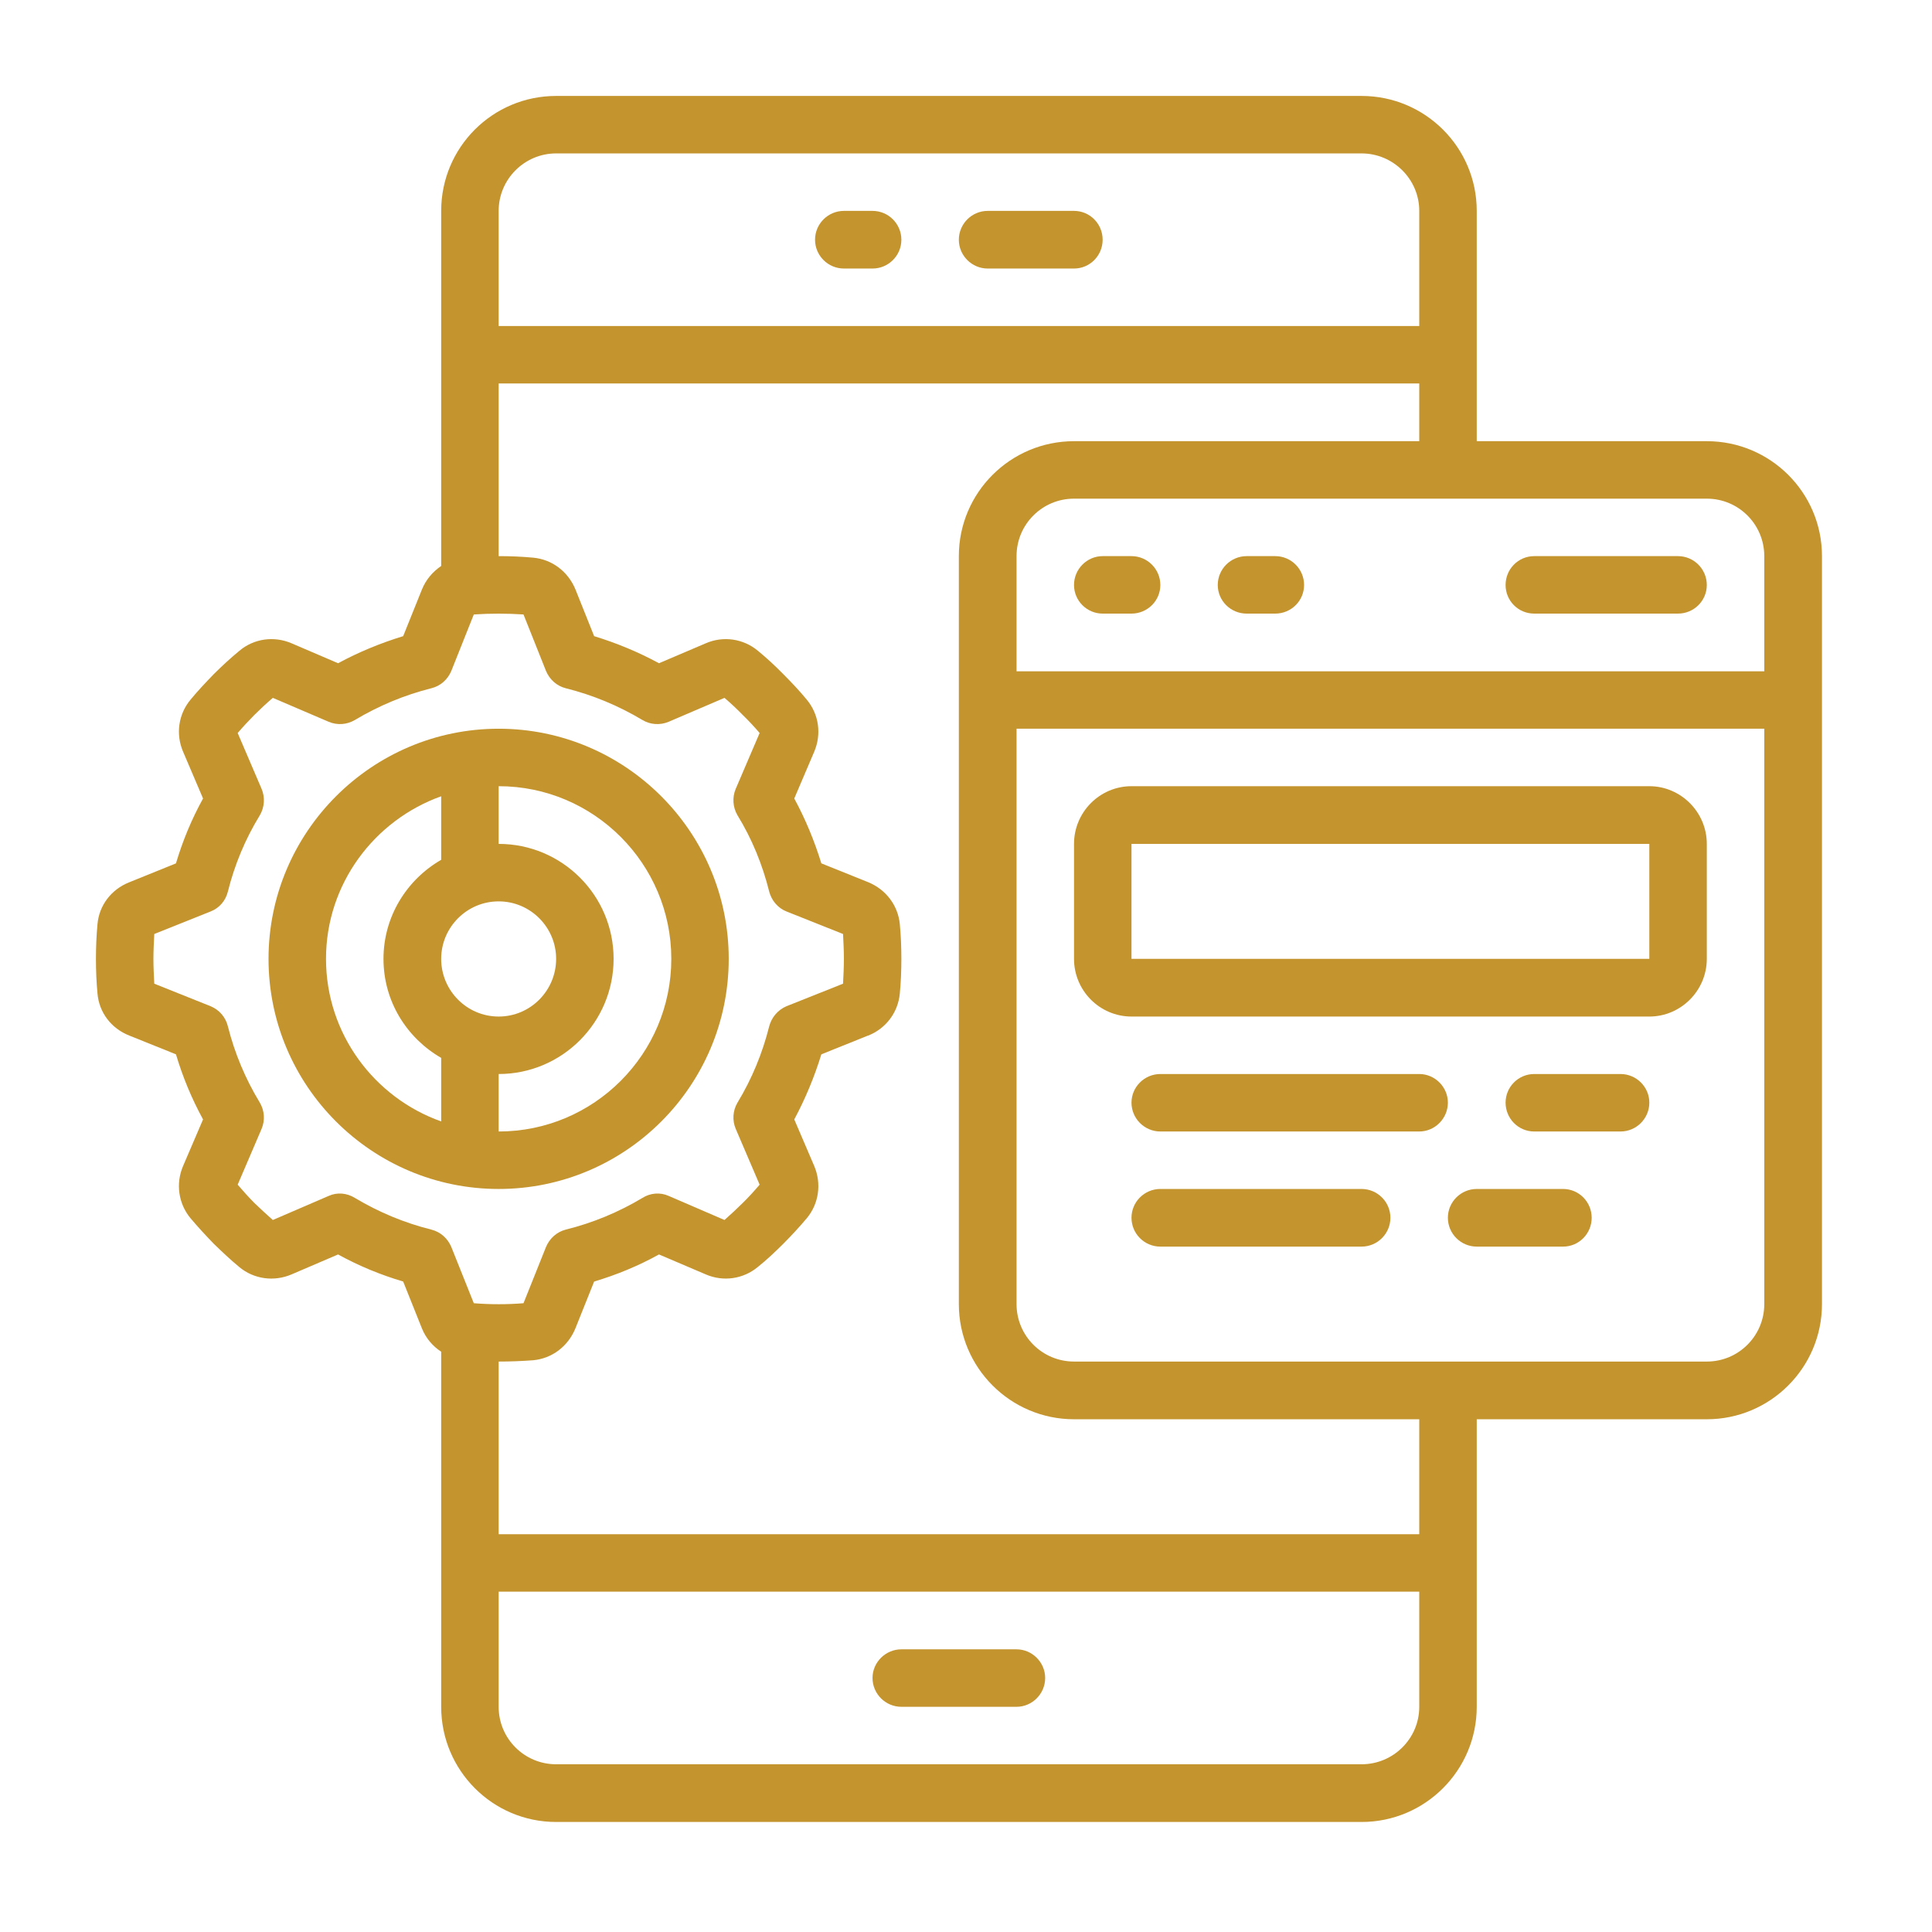 <svg xmlns="http://www.w3.org/2000/svg" xmlns:xlink="http://www.w3.org/1999/xlink" width="45" zoomAndPan="magnify" viewBox="0 0 33.75 33.75" height="45" preserveAspectRatio="xMidYMid meet" version="1.0"><defs><clipPath id="81d9b9fbf9"><path d="M 1.676 1.676 L 32 1.676 L 32 32 L 1.676 32 Z M 1.676 1.676 " clip-rule="nonzero"/></clipPath></defs><g clip-path="url(#81d9b9fbf9)"><path fill="#c4942e" d="M 29.816 23.785 L 18.762 23.785 C 18.207 23.785 17.758 23.336 17.758 22.781 L 17.758 12.73 L 30.82 12.73 L 30.82 22.781 C 30.82 23.336 30.371 23.785 29.816 23.785 Z M 24.793 26.801 L 8.711 26.801 L 8.711 23.785 C 8.914 23.785 9.113 23.777 9.316 23.762 C 9.645 23.73 9.922 23.52 10.051 23.207 L 10.379 22.387 C 10.773 22.27 11.152 22.113 11.512 21.914 L 12.328 22.262 C 12.633 22.395 12.984 22.344 13.238 22.133 C 13.395 22.008 13.543 21.867 13.684 21.727 C 13.828 21.582 13.965 21.434 14.094 21.281 C 14.305 21.027 14.355 20.676 14.223 20.367 L 13.875 19.555 C 14.07 19.191 14.227 18.812 14.348 18.418 L 15.164 18.09 C 15.168 18.09 15.168 18.09 15.168 18.09 C 15.48 17.965 15.688 17.684 15.719 17.355 C 15.738 17.156 15.746 16.953 15.746 16.75 C 15.746 16.547 15.738 16.348 15.719 16.145 C 15.688 15.82 15.48 15.539 15.164 15.41 L 14.348 15.082 C 14.227 14.688 14.07 14.309 13.875 13.949 L 14.223 13.133 C 14.355 12.824 14.305 12.477 14.094 12.223 C 13.965 12.066 13.828 11.922 13.684 11.777 C 13.543 11.633 13.395 11.496 13.238 11.367 C 12.984 11.156 12.633 11.105 12.328 11.238 L 11.512 11.586 C 11.152 11.391 10.773 11.234 10.379 11.113 L 10.051 10.293 C 9.922 9.984 9.645 9.773 9.316 9.742 C 9.113 9.723 8.914 9.715 8.711 9.715 L 8.711 6.699 L 24.793 6.699 L 24.793 7.707 L 18.762 7.707 C 17.652 7.707 16.75 8.605 16.75 9.715 L 16.75 22.781 C 16.75 23.891 17.652 24.793 18.762 24.793 L 24.793 24.793 Z M 23.785 30.82 L 9.715 30.82 C 9.16 30.82 8.711 30.371 8.711 29.816 L 8.711 27.805 L 24.793 27.805 L 24.793 29.816 C 24.793 30.371 24.34 30.82 23.785 30.82 Z M 6.199 20.926 C 6.059 20.84 5.891 20.824 5.742 20.891 L 4.766 21.312 C 4.656 21.215 4.551 21.117 4.445 21.016 C 4.344 20.914 4.246 20.805 4.152 20.695 L 4.57 19.719 C 4.633 19.57 4.621 19.402 4.539 19.262 C 4.285 18.844 4.098 18.395 3.98 17.926 C 3.941 17.77 3.832 17.641 3.68 17.578 L 2.695 17.184 C 2.688 17.043 2.68 16.895 2.68 16.75 C 2.68 16.605 2.688 16.461 2.695 16.316 L 3.68 15.922 C 3.832 15.863 3.941 15.734 3.98 15.578 C 4.098 15.105 4.285 14.656 4.539 14.242 C 4.621 14.102 4.633 13.93 4.57 13.781 L 4.152 12.805 C 4.246 12.695 4.344 12.59 4.445 12.488 C 4.551 12.383 4.656 12.285 4.766 12.191 L 5.742 12.609 C 5.891 12.672 6.059 12.66 6.199 12.578 C 6.617 12.328 7.066 12.141 7.535 12.023 C 7.695 11.984 7.82 11.871 7.883 11.723 L 8.277 10.734 C 8.562 10.715 8.855 10.715 9.145 10.734 L 9.539 11.723 C 9.602 11.871 9.727 11.984 9.883 12.023 C 10.355 12.141 10.805 12.328 11.223 12.578 C 11.359 12.66 11.531 12.672 11.68 12.609 L 12.656 12.191 C 12.766 12.285 12.871 12.383 12.973 12.488 C 13.078 12.59 13.176 12.695 13.27 12.805 L 12.852 13.781 C 12.789 13.93 12.801 14.102 12.883 14.242 C 13.137 14.656 13.32 15.105 13.438 15.578 C 13.48 15.734 13.59 15.863 13.738 15.922 L 14.727 16.316 C 14.734 16.461 14.742 16.605 14.742 16.75 C 14.742 16.895 14.734 17.043 14.727 17.184 L 13.738 17.578 C 13.59 17.641 13.48 17.77 13.438 17.926 C 13.32 18.395 13.137 18.844 12.883 19.262 C 12.801 19.402 12.789 19.57 12.852 19.719 L 13.27 20.695 C 13.176 20.805 13.078 20.914 12.973 21.016 C 12.871 21.117 12.766 21.215 12.656 21.312 L 11.68 20.891 C 11.531 20.824 11.359 20.84 11.223 20.926 C 10.805 21.176 10.355 21.363 9.883 21.48 C 9.727 21.52 9.602 21.633 9.539 21.781 L 9.145 22.766 C 8.859 22.789 8.566 22.789 8.277 22.766 L 7.883 21.781 C 7.82 21.633 7.695 21.52 7.535 21.48 C 7.066 21.363 6.617 21.176 6.199 20.926 Z M 9.715 2.68 L 23.785 2.68 C 24.34 2.68 24.793 3.133 24.793 3.684 L 24.793 5.695 L 8.711 5.695 L 8.711 3.684 C 8.711 3.133 9.16 2.68 9.715 2.68 Z M 30.82 9.715 L 30.82 11.727 L 17.758 11.727 L 17.758 9.715 C 17.758 9.16 18.207 8.711 18.762 8.711 L 29.816 8.711 C 30.371 8.711 30.82 9.16 30.82 9.715 Z M 29.816 7.707 L 25.797 7.707 L 25.797 3.684 C 25.797 2.574 24.895 1.676 23.785 1.676 L 9.715 1.676 C 8.605 1.676 7.707 2.574 7.707 3.684 L 7.707 9.887 C 7.559 9.988 7.441 10.125 7.371 10.297 L 7.043 11.113 C 6.648 11.234 6.266 11.391 5.906 11.586 L 5.094 11.238 C 4.785 11.105 4.434 11.156 4.184 11.367 C 4.027 11.496 3.879 11.633 3.734 11.777 C 3.594 11.922 3.457 12.066 3.328 12.223 C 3.117 12.477 3.066 12.824 3.199 13.133 L 3.547 13.949 C 3.348 14.309 3.191 14.688 3.074 15.082 L 2.254 15.414 C 1.941 15.539 1.73 15.82 1.703 16.145 C 1.684 16.348 1.676 16.547 1.676 16.75 C 1.676 16.953 1.684 17.156 1.703 17.355 C 1.73 17.684 1.941 17.965 2.258 18.09 L 3.074 18.418 C 3.191 18.812 3.348 19.191 3.547 19.555 L 3.199 20.367 C 3.066 20.676 3.117 21.027 3.328 21.281 C 3.457 21.434 3.594 21.582 3.734 21.727 C 3.879 21.867 4.027 22.008 4.184 22.137 C 4.434 22.344 4.785 22.395 5.094 22.262 L 5.906 21.914 C 6.266 22.113 6.648 22.27 7.043 22.387 L 7.371 23.207 C 7.441 23.379 7.559 23.516 7.707 23.613 L 7.707 29.816 C 7.707 30.926 8.605 31.828 9.715 31.828 L 23.785 31.828 C 24.895 31.828 25.797 30.926 25.797 29.816 L 25.797 24.793 L 29.816 24.793 C 30.926 24.793 31.828 23.891 31.828 22.781 L 31.828 9.715 C 31.828 8.605 30.926 7.707 29.816 7.707 " fill-opacity="1" fill-rule="nonzero"/></g><path fill="#c4942e" d="M 5.695 16.75 C 5.695 15.441 6.539 14.328 7.707 13.91 L 7.707 15.02 C 7.105 15.367 6.699 16.012 6.699 16.75 C 6.699 17.492 7.105 18.133 7.707 18.48 L 7.707 19.59 C 6.539 19.176 5.695 18.059 5.695 16.75 Z M 8.711 15.746 C 9.266 15.746 9.715 16.199 9.715 16.75 C 9.715 17.305 9.266 17.758 8.711 17.758 C 8.156 17.758 7.707 17.305 7.707 16.75 C 7.707 16.199 8.156 15.746 8.711 15.746 Z M 11.727 16.75 C 11.727 18.414 10.375 19.766 8.711 19.766 L 8.711 18.762 C 9.82 18.762 10.719 17.859 10.719 16.75 C 10.719 15.641 9.82 14.742 8.711 14.742 L 8.711 13.734 C 10.375 13.734 11.727 15.09 11.727 16.75 Z M 12.73 16.75 C 12.73 14.535 10.926 12.73 8.711 12.73 C 6.496 12.73 4.691 14.535 4.691 16.75 C 4.691 18.969 6.496 20.77 8.711 20.77 C 10.926 20.77 12.73 18.969 12.73 16.75 " fill-opacity="1" fill-rule="nonzero"/><path fill="#c4942e" d="M 19.766 16.75 L 19.766 14.742 L 28.812 14.742 L 28.812 16.75 Z M 28.812 13.734 L 19.766 13.734 C 19.211 13.734 18.762 14.188 18.762 14.742 L 18.762 16.75 C 18.762 17.305 19.211 17.758 19.766 17.758 L 28.812 17.758 C 29.363 17.758 29.816 17.305 29.816 16.75 L 29.816 14.742 C 29.816 14.188 29.363 13.734 28.812 13.734 " fill-opacity="1" fill-rule="nonzero"/><path fill="#c4942e" d="M 14.742 4.691 L 15.242 4.691 C 15.52 4.691 15.746 4.465 15.746 4.188 C 15.746 3.91 15.52 3.684 15.242 3.684 L 14.742 3.684 C 14.465 3.684 14.238 3.91 14.238 4.188 C 14.238 4.465 14.465 4.691 14.742 4.691 " fill-opacity="1" fill-rule="nonzero"/><path fill="#c4942e" d="M 17.254 4.691 L 18.762 4.691 C 19.039 4.691 19.262 4.465 19.262 4.188 C 19.262 3.91 19.039 3.684 18.762 3.684 L 17.254 3.684 C 16.977 3.684 16.75 3.91 16.75 4.188 C 16.75 4.465 16.977 4.691 17.254 4.691 " fill-opacity="1" fill-rule="nonzero"/><path fill="#c4942e" d="M 17.758 28.812 L 15.746 28.812 C 15.469 28.812 15.242 29.039 15.242 29.312 C 15.242 29.59 15.469 29.816 15.746 29.816 L 17.758 29.816 C 18.031 29.816 18.258 29.59 18.258 29.312 C 18.258 29.039 18.031 28.812 17.758 28.812 " fill-opacity="1" fill-rule="nonzero"/><path fill="#c4942e" d="M 19.766 9.715 L 19.262 9.715 C 18.988 9.715 18.762 9.941 18.762 10.219 C 18.762 10.496 18.988 10.719 19.262 10.719 L 19.766 10.719 C 20.043 10.719 20.27 10.496 20.27 10.219 C 20.27 9.941 20.043 9.715 19.766 9.715 " fill-opacity="1" fill-rule="nonzero"/><path fill="#c4942e" d="M 22.277 9.715 L 21.777 9.715 C 21.5 9.715 21.273 9.941 21.273 10.219 C 21.273 10.496 21.5 10.719 21.777 10.719 L 22.277 10.719 C 22.555 10.719 22.781 10.496 22.781 10.219 C 22.781 9.941 22.555 9.715 22.277 9.715 " fill-opacity="1" fill-rule="nonzero"/><path fill="#c4942e" d="M 26.801 10.719 L 29.312 10.719 C 29.59 10.719 29.816 10.496 29.816 10.219 C 29.816 9.941 29.59 9.715 29.312 9.715 L 26.801 9.715 C 26.523 9.715 26.301 9.941 26.301 10.219 C 26.301 10.496 26.523 10.719 26.801 10.719 " fill-opacity="1" fill-rule="nonzero"/><path fill="#c4942e" d="M 24.793 18.762 L 20.27 18.762 C 19.992 18.762 19.766 18.988 19.766 19.262 C 19.766 19.539 19.992 19.766 20.27 19.766 L 24.793 19.766 C 25.066 19.766 25.293 19.539 25.293 19.262 C 25.293 18.988 25.066 18.762 24.793 18.762 " fill-opacity="1" fill-rule="nonzero"/><path fill="#c4942e" d="M 23.785 20.77 L 20.27 20.77 C 19.992 20.77 19.766 20.996 19.766 21.273 C 19.766 21.551 19.992 21.777 20.27 21.777 L 23.785 21.777 C 24.062 21.777 24.289 21.551 24.289 21.273 C 24.289 20.996 24.062 20.77 23.785 20.77 " fill-opacity="1" fill-rule="nonzero"/><path fill="#c4942e" d="M 28.309 18.762 L 26.801 18.762 C 26.523 18.762 26.301 18.988 26.301 19.262 C 26.301 19.539 26.523 19.766 26.801 19.766 L 28.309 19.766 C 28.586 19.766 28.812 19.539 28.812 19.262 C 28.812 18.988 28.586 18.762 28.309 18.762 " fill-opacity="1" fill-rule="nonzero"/><path fill="#c4942e" d="M 27.305 20.77 L 25.797 20.77 C 25.52 20.77 25.293 20.996 25.293 21.273 C 25.293 21.551 25.52 21.777 25.797 21.777 L 27.305 21.777 C 27.582 21.777 27.805 21.551 27.805 21.273 C 27.805 20.996 27.582 20.77 27.305 20.77 " fill-opacity="1" fill-rule="nonzero"/></svg>